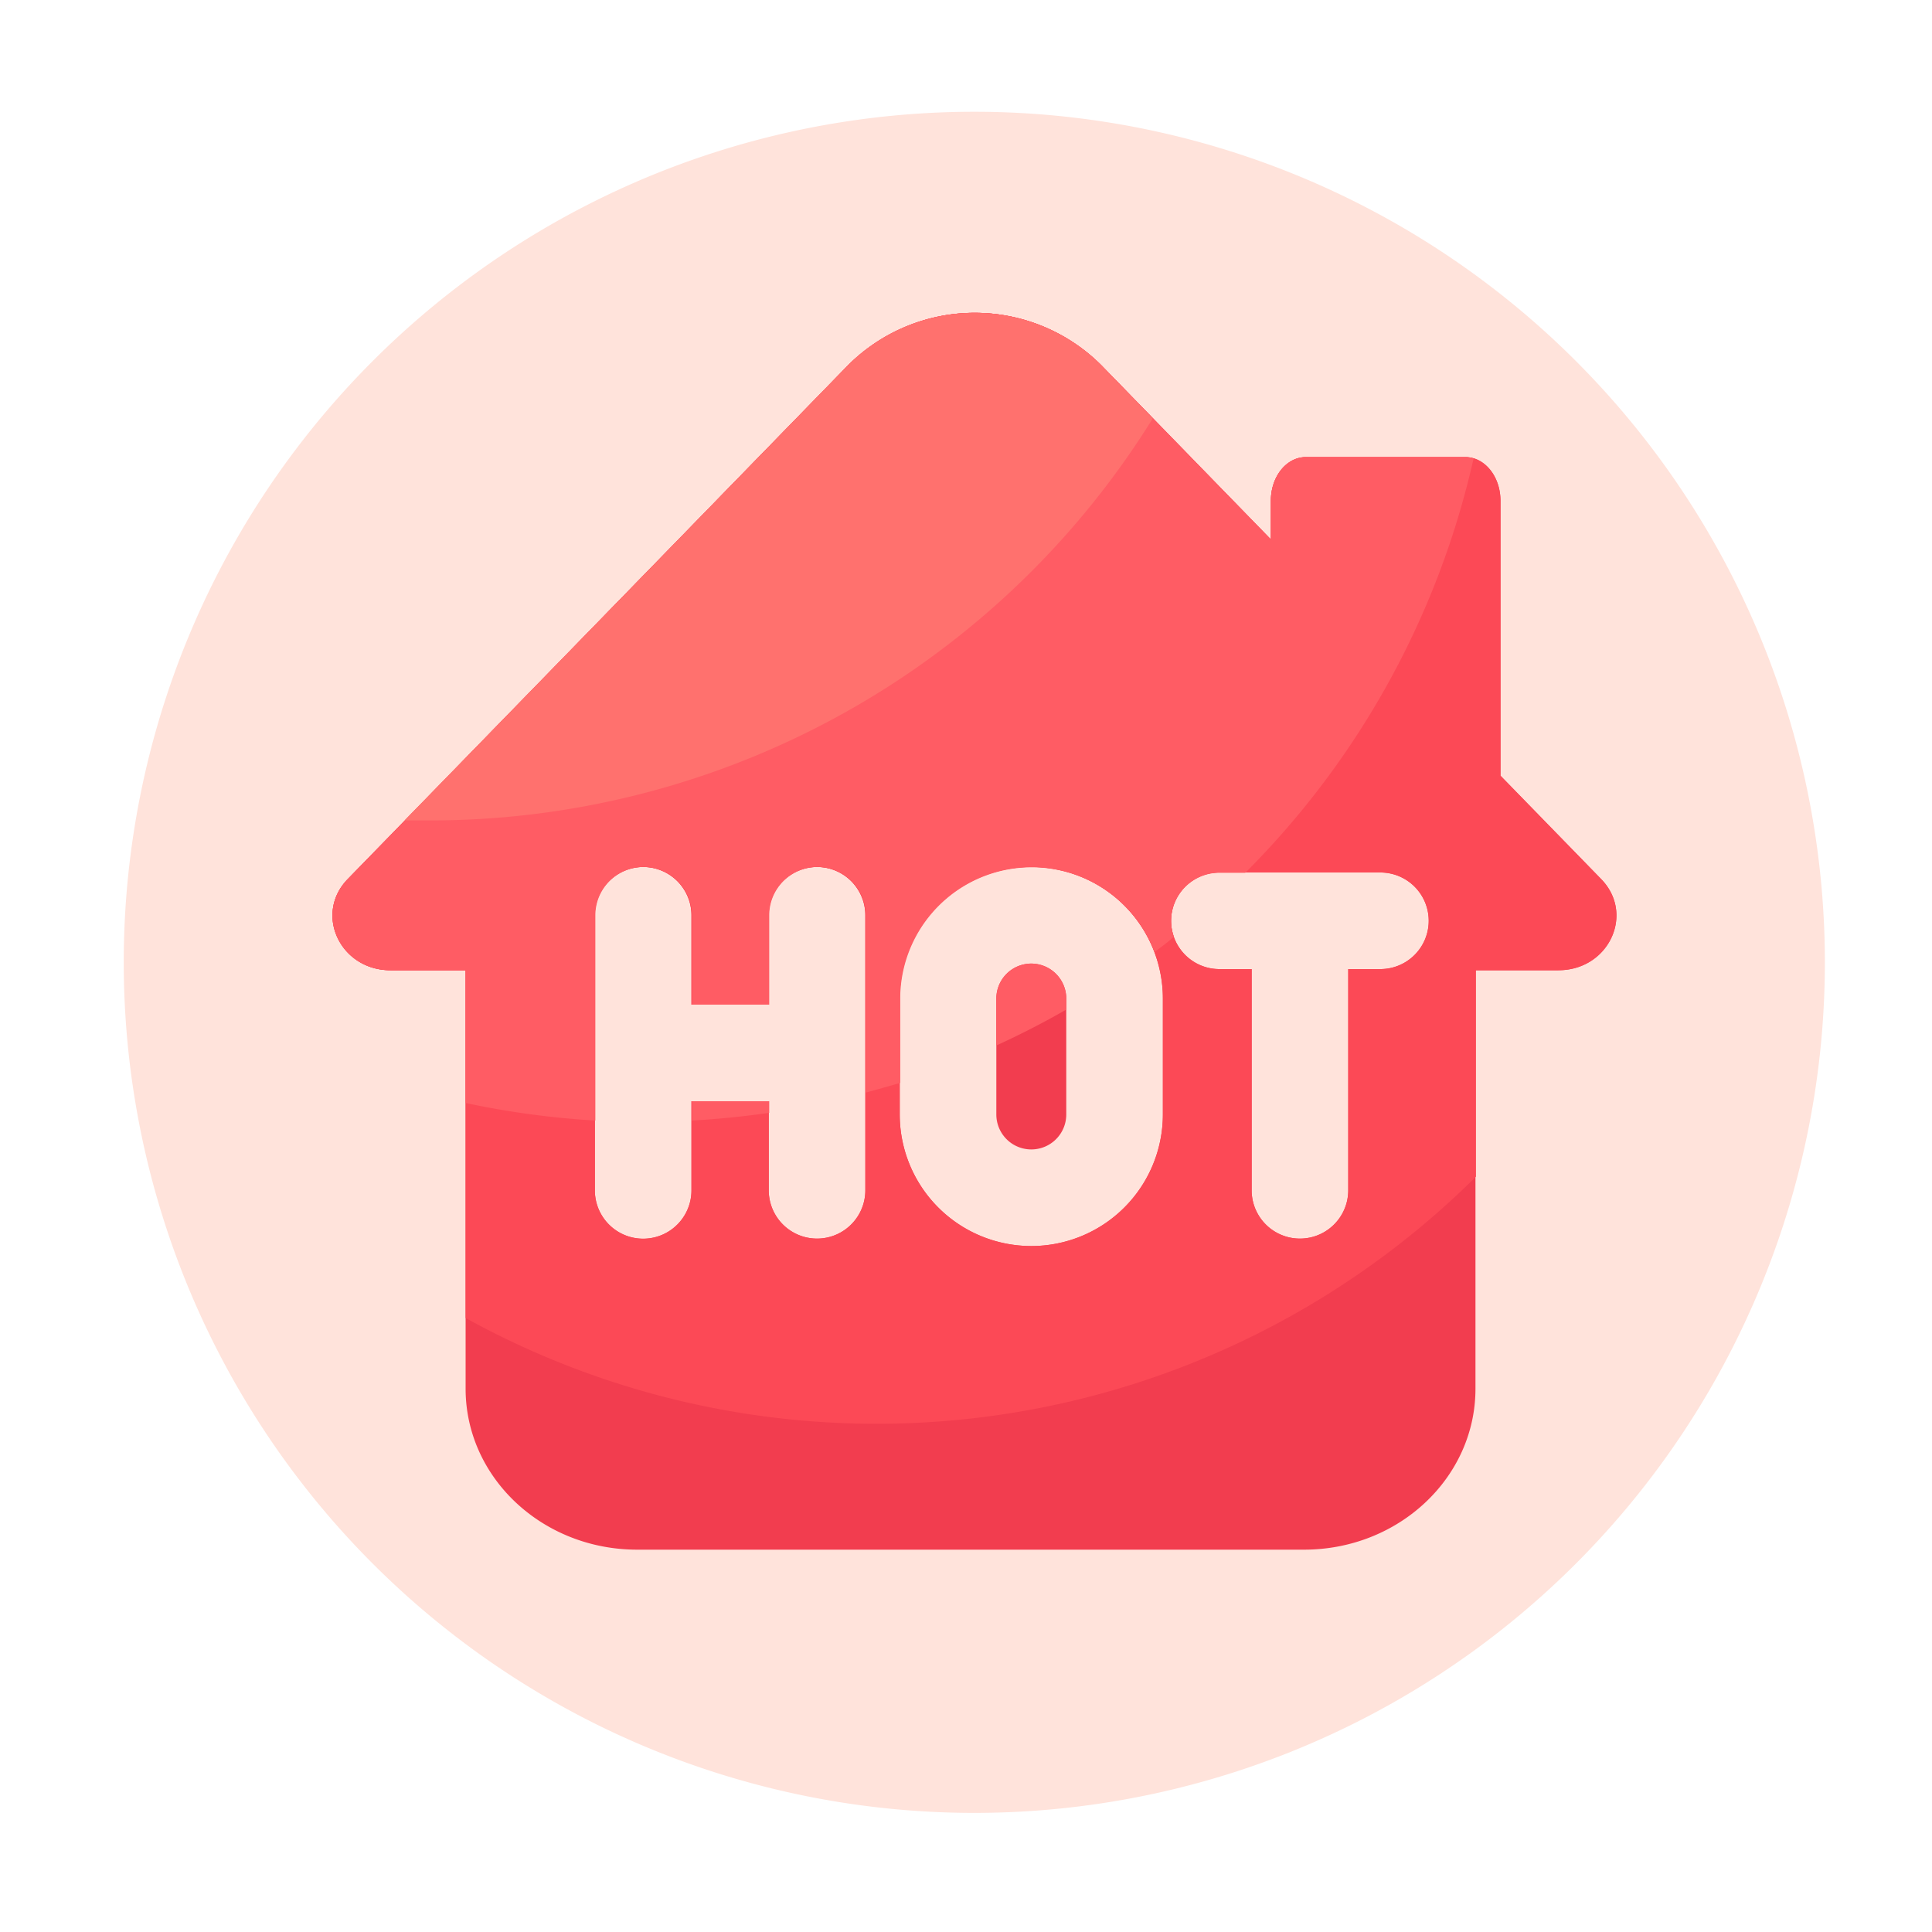 <?xml version="1.0" standalone="no"?><!DOCTYPE svg PUBLIC "-//W3C//DTD SVG 1.1//EN" "http://www.w3.org/Graphics/SVG/1.1/DTD/svg11.dtd"><svg t="1745587981494" class="icon" viewBox="0 0 1024 1024" version="1.1" xmlns="http://www.w3.org/2000/svg" p-id="1062" xmlns:xlink="http://www.w3.org/1999/xlink" width="200" height="200"><path d="M516.403 510.054m-450.816 0a450.816 450.816 0 1 0 901.632 0 450.816 450.816 0 1 0-901.632 0Z" fill="#FFE3DB" p-id="1063"></path><path d="M848.64 465.92l-53.35-54.784V265.421c0-12.8-8.294-23.142-18.534-23.142h-84.634c-10.24 0-18.534 10.24-18.534 23.142v20.48L583.68 193.536a94.976 94.976 0 0 0-134.144 0L184.32 465.92c-18.022 18.483-4.045 48.333 22.682 48.333h39.782v221.798c0 47.104 40.704 85.299 90.88 85.299H691.2c50.176 0 90.829-38.195 90.829-85.299v-221.798h43.827c26.829 0 40.806-29.85 22.784-48.333z m-389.99 164.966a25.6 25.6 0 0 1-51.2 0V583.68h-40.96v47.258a25.6 25.6 0 0 1-51.2 0V485.12a25.6 25.6 0 0 1 51.2 0V532.48h40.96v-47.36a25.6 25.6 0 0 1 51.2 0z m157.696-40.192a69.734 69.734 0 0 1-139.469 0v-61.44a69.734 69.734 0 1 1 139.469 0z m115.302-77.056h-17.05v117.248a25.6 25.6 0 0 1-51.2 0v-117.248h-17.101a25.6 25.6 0 0 1 0-51.2h85.35a25.6 25.6 0 0 1 0 51.2z" fill="#F23D4F" p-id="1064"></path><path d="M546.611 510.72a18.534 18.534 0 0 0-18.534 18.534v61.44a18.534 18.534 0 1 0 37.069 0v-61.44a18.586 18.586 0 0 0-18.534-18.534z" fill="#F23D4F" p-id="1065"></path><path d="M848.64 465.92l-53.35-54.784V265.421c0-12.8-8.294-23.142-18.534-23.142h-84.634c-10.24 0-18.534 10.24-18.534 23.142v20.48L583.68 193.536a94.976 94.976 0 0 0-134.144 0L184.32 465.92c-18.022 18.483-4.045 48.333 22.682 48.333h39.782v184.32a450.918 450.918 0 0 0 535.501-74.906v-109.414h43.827c26.573 0 40.55-29.85 22.528-48.333z m-389.99 164.966a25.6 25.6 0 0 1-51.2 0V583.68h-40.96v47.258a25.6 25.6 0 0 1-51.2 0V485.12a25.6 25.6 0 0 1 51.2 0V532.48h40.96v-47.36a25.6 25.6 0 0 1 51.2 0z m157.696-40.192a69.734 69.734 0 0 1-139.469 0v-61.44a69.734 69.734 0 1 1 139.469 0z m115.302-77.056h-17.05v117.248a25.6 25.6 0 0 1-51.2 0v-117.248h-17.101a25.6 25.6 0 0 1 0-51.2h85.35a25.6 25.6 0 0 1 0 51.2z" fill="#FC4956" p-id="1066"></path><path d="M546.611 510.72a18.534 18.534 0 0 0-18.534 18.534v24.883c12.646-5.786 25.037-12.134 37.069-19.046v-5.837a18.586 18.586 0 0 0-18.534-18.534zM366.746 593.92c13.722-0.768 27.341-2.15 40.96-4.096V583.68h-40.96z" fill="#FF5C64" p-id="1067"></path><path d="M776.755 242.278h-84.634c-10.24 0-18.534 10.24-18.534 23.142v20.48L583.68 193.536a94.976 94.976 0 0 0-134.144 0L184.32 465.92c-18.022 18.483-4.045 48.333 22.682 48.333h39.782v70.349A455.68 455.68 0 0 0 315.546 593.92V485.12a25.6 25.6 0 0 1 51.2 0V532.48h40.96v-47.36a25.6 25.6 0 0 1 51.2 0v93.952c6.144-1.638 12.186-3.379 18.227-5.12v-44.544a69.683 69.683 0 0 1 134.81-24.832c3.533-2.662 7.014-5.12 10.24-8.141a24.474 24.474 0 0 1-1.485-8.243 25.6 25.6 0 0 1 25.6-25.6h13.722a450.048 450.048 0 0 0 120.986-219.494 14.746 14.746 0 0 0-4.25-0.819z" fill="#FF5C64" p-id="1068"></path><path d="M610.97 221.798L583.68 193.536a94.976 94.976 0 0 0-134.144 0L214.426 434.842h13.363a450.56 450.56 0 0 0 383.181-213.043z" fill="#FF716E" p-id="1069"></path></svg>